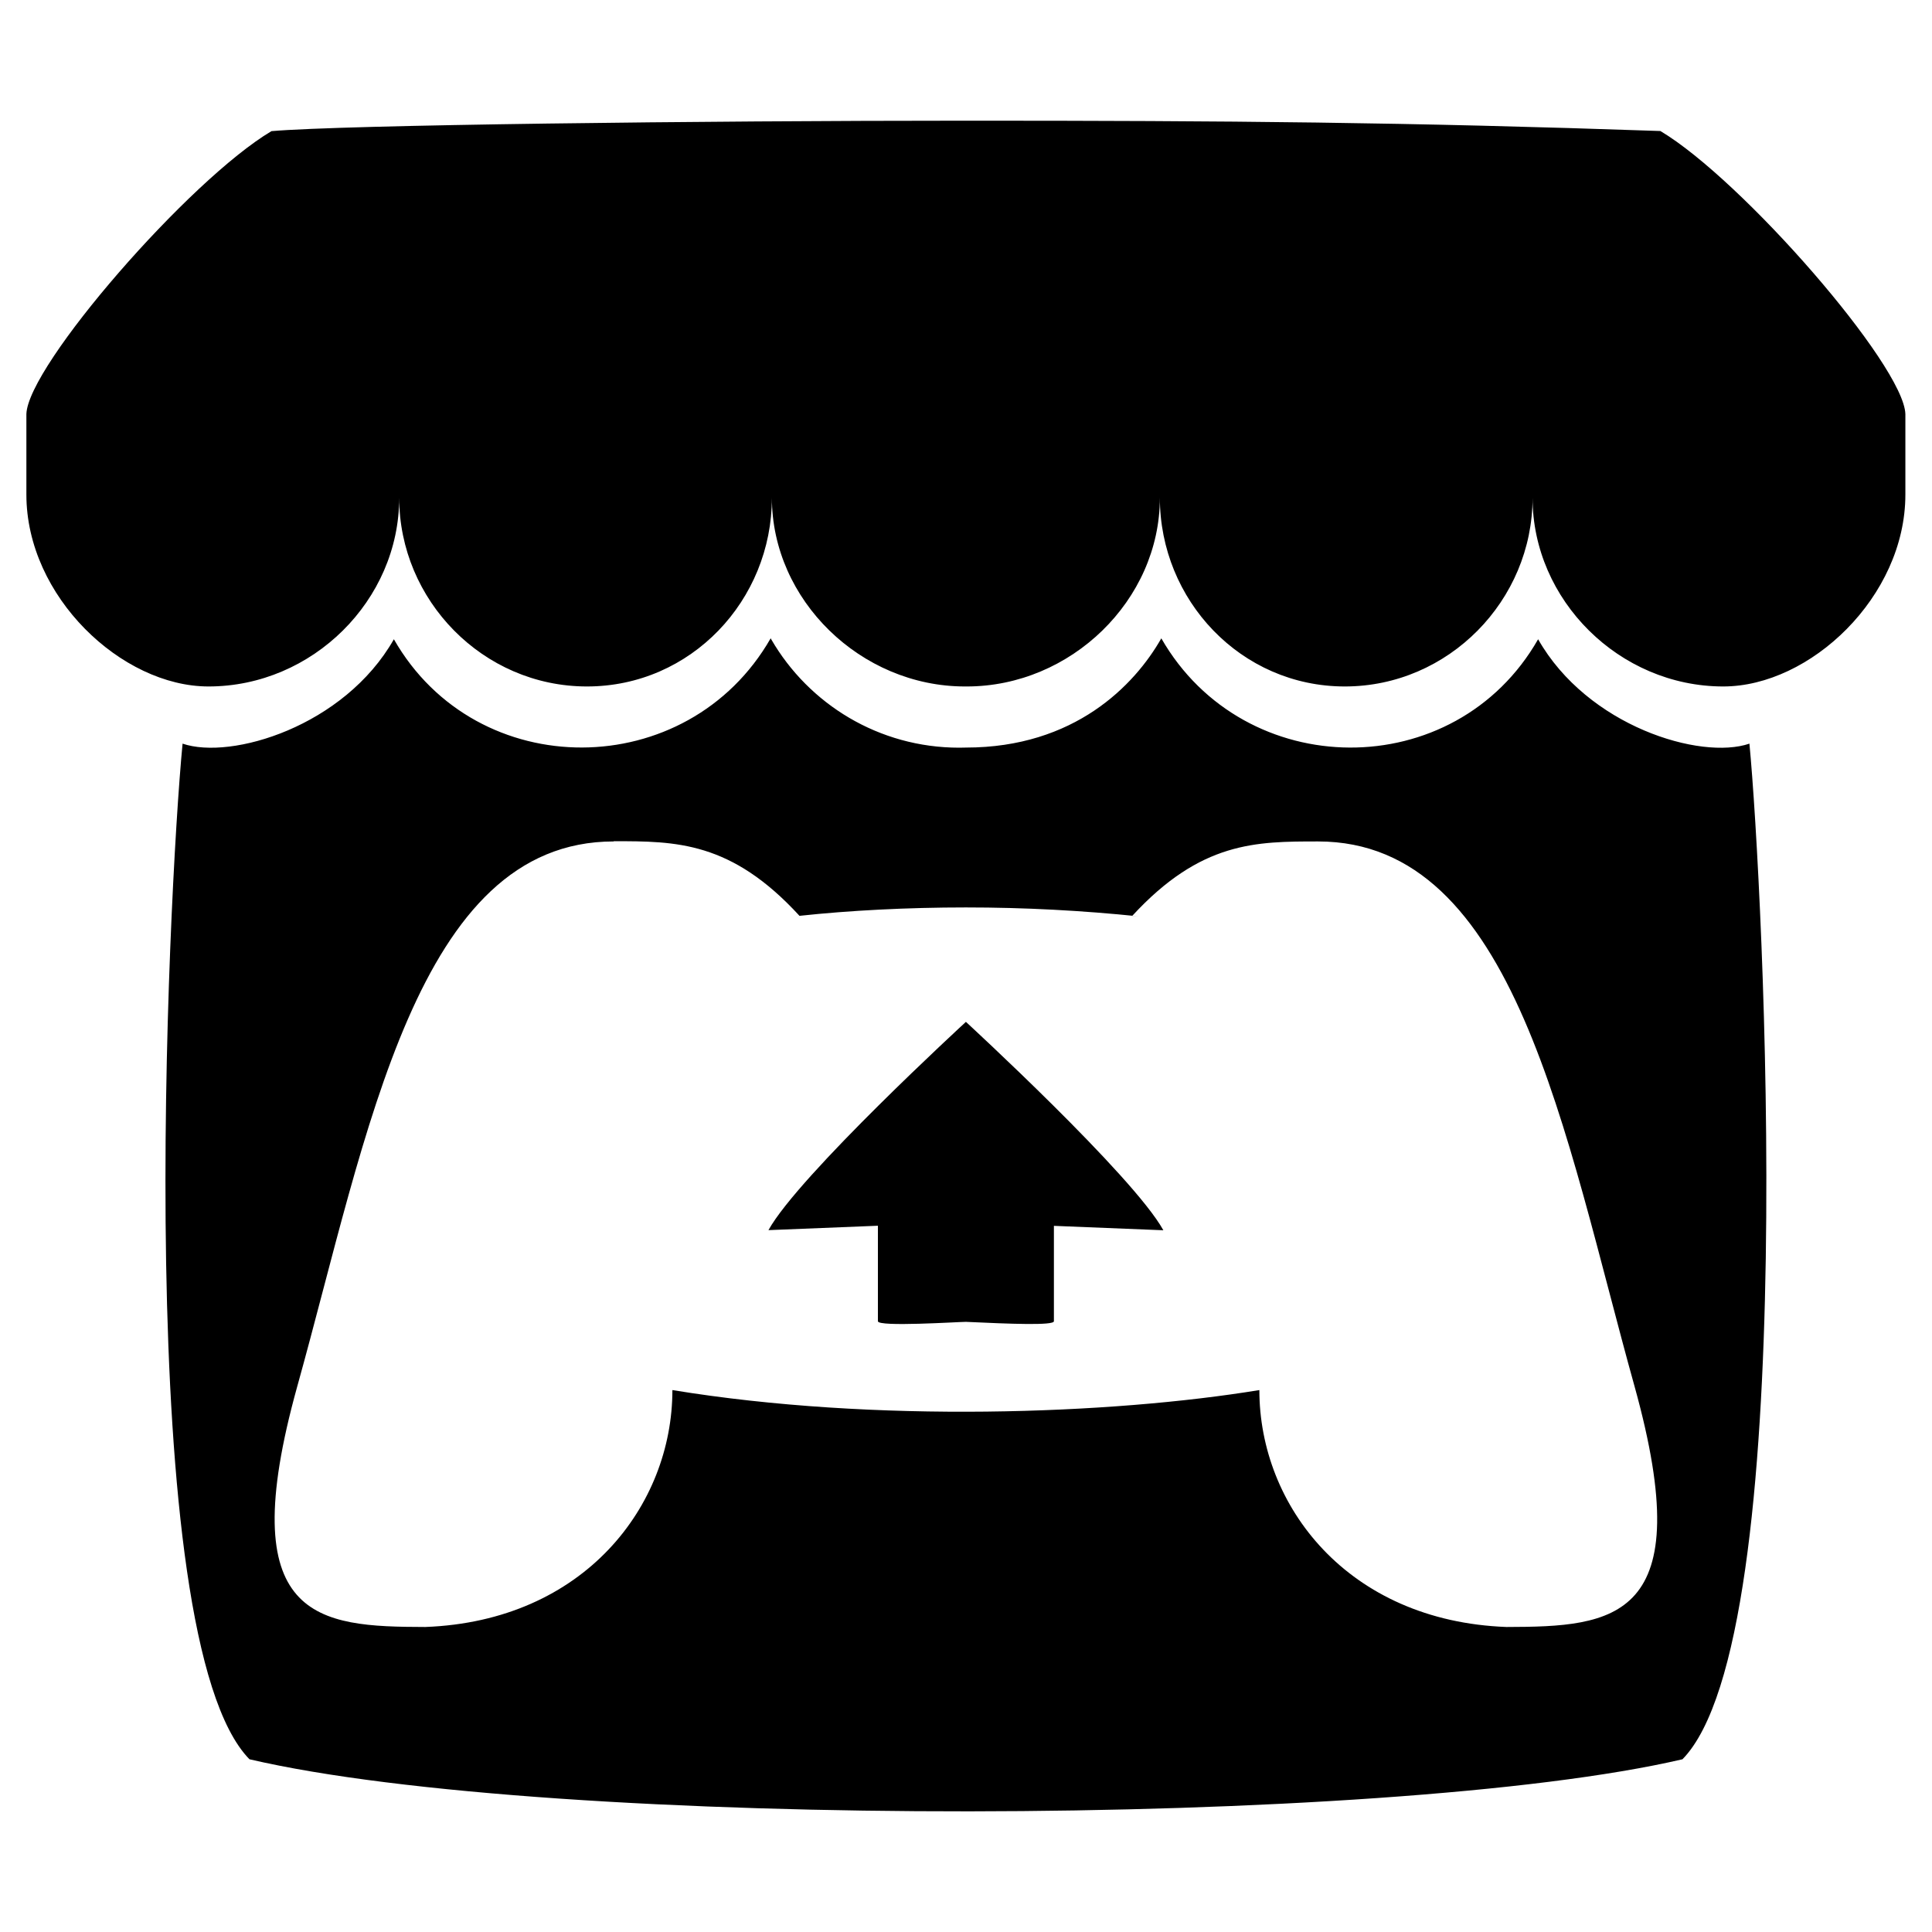 <svg version="1.1" xmlns="http://www.w3.org/2000/svg" width="32" height="32" viewBox="0 0 32 32">
<path fill="currentColor" d="M4.495 2.173c-1.357 0.806-4.032 3.879-4.058 4.685v1.334c0 1.691 1.581 3.178 3.016 3.178 1.723 0 3.159-1.428 3.159-3.125 0 1.695 1.386 3.125 3.11 3.125s3.063-1.428 3.063-3.125c0 1.695 1.474 3.125 3.197 3.125h0.031c1.723 0 3.198-1.428 3.198-3.125 0 1.695 1.342 3.125 3.063 3.125s3.11-1.428 3.11-3.125c0 1.695 1.438 3.125 3.159 3.125 1.438 0 3.016-1.486 3.016-3.178v-1.334c-0.025-0.806-2.7-3.879-4.058-4.688-4.215-0.146-7.14-0.171-11.5-0.171s-10.304 0.069-11.505 0.173zM12.765 10.572c-1.375 2.4-4.869 2.419-6.241 0.016-0.823 1.446-2.698 2.004-3.5 1.729-0.242 2.509-0.854 14.821 1.108 16.822 5 1.167 18.88 1.133 23.735 0 1.978-2.017 1.332-14.5 1.109-16.822-0.808 0.277-2.68-0.287-3.5-1.729-1.375 2.408-4.866 2.381-6.241-0.015-0.444 0.781-1.441 1.809-3.235 1.809-0.034 0.001-0.073 0.002-0.113 0.002-1.329 0-2.49-0.721-3.112-1.793l-0.009-0.017zM10.166 13.933c1.029 0 1.943 0 3.076 1.236 0.826-0.089 1.785-0.139 2.756-0.139s1.929 0.051 2.874 0.149l-0.118-0.010c1.135-1.232 2.049-1.232 3.078-1.232 3.271 0 4.076 4.846 5.242 9.028 1.079 3.884-0.345 3.979-2.122 3.983-2.634-0.098-4.093-2.011-4.093-3.924-2.453 0.402-6.371 0.549-9.722 0 0 1.913-1.459 3.826-4.093 3.924-1.776-0.004-3.2-0.099-2.121-3.983 1.167-4.188 1.973-9.028 5.242-9.028zM16 16.924s-2.774 2.548-3.272 3.451l1.813-0.073v1.582c0 0.097 1.334 0.010 1.458 0.010 0.728 0.034 1.457 0.063 1.457-0.010v-1.58l1.813 0.073c-0.5-0.905-3.272-3.453-3.272-3.453z"/>
</svg>
